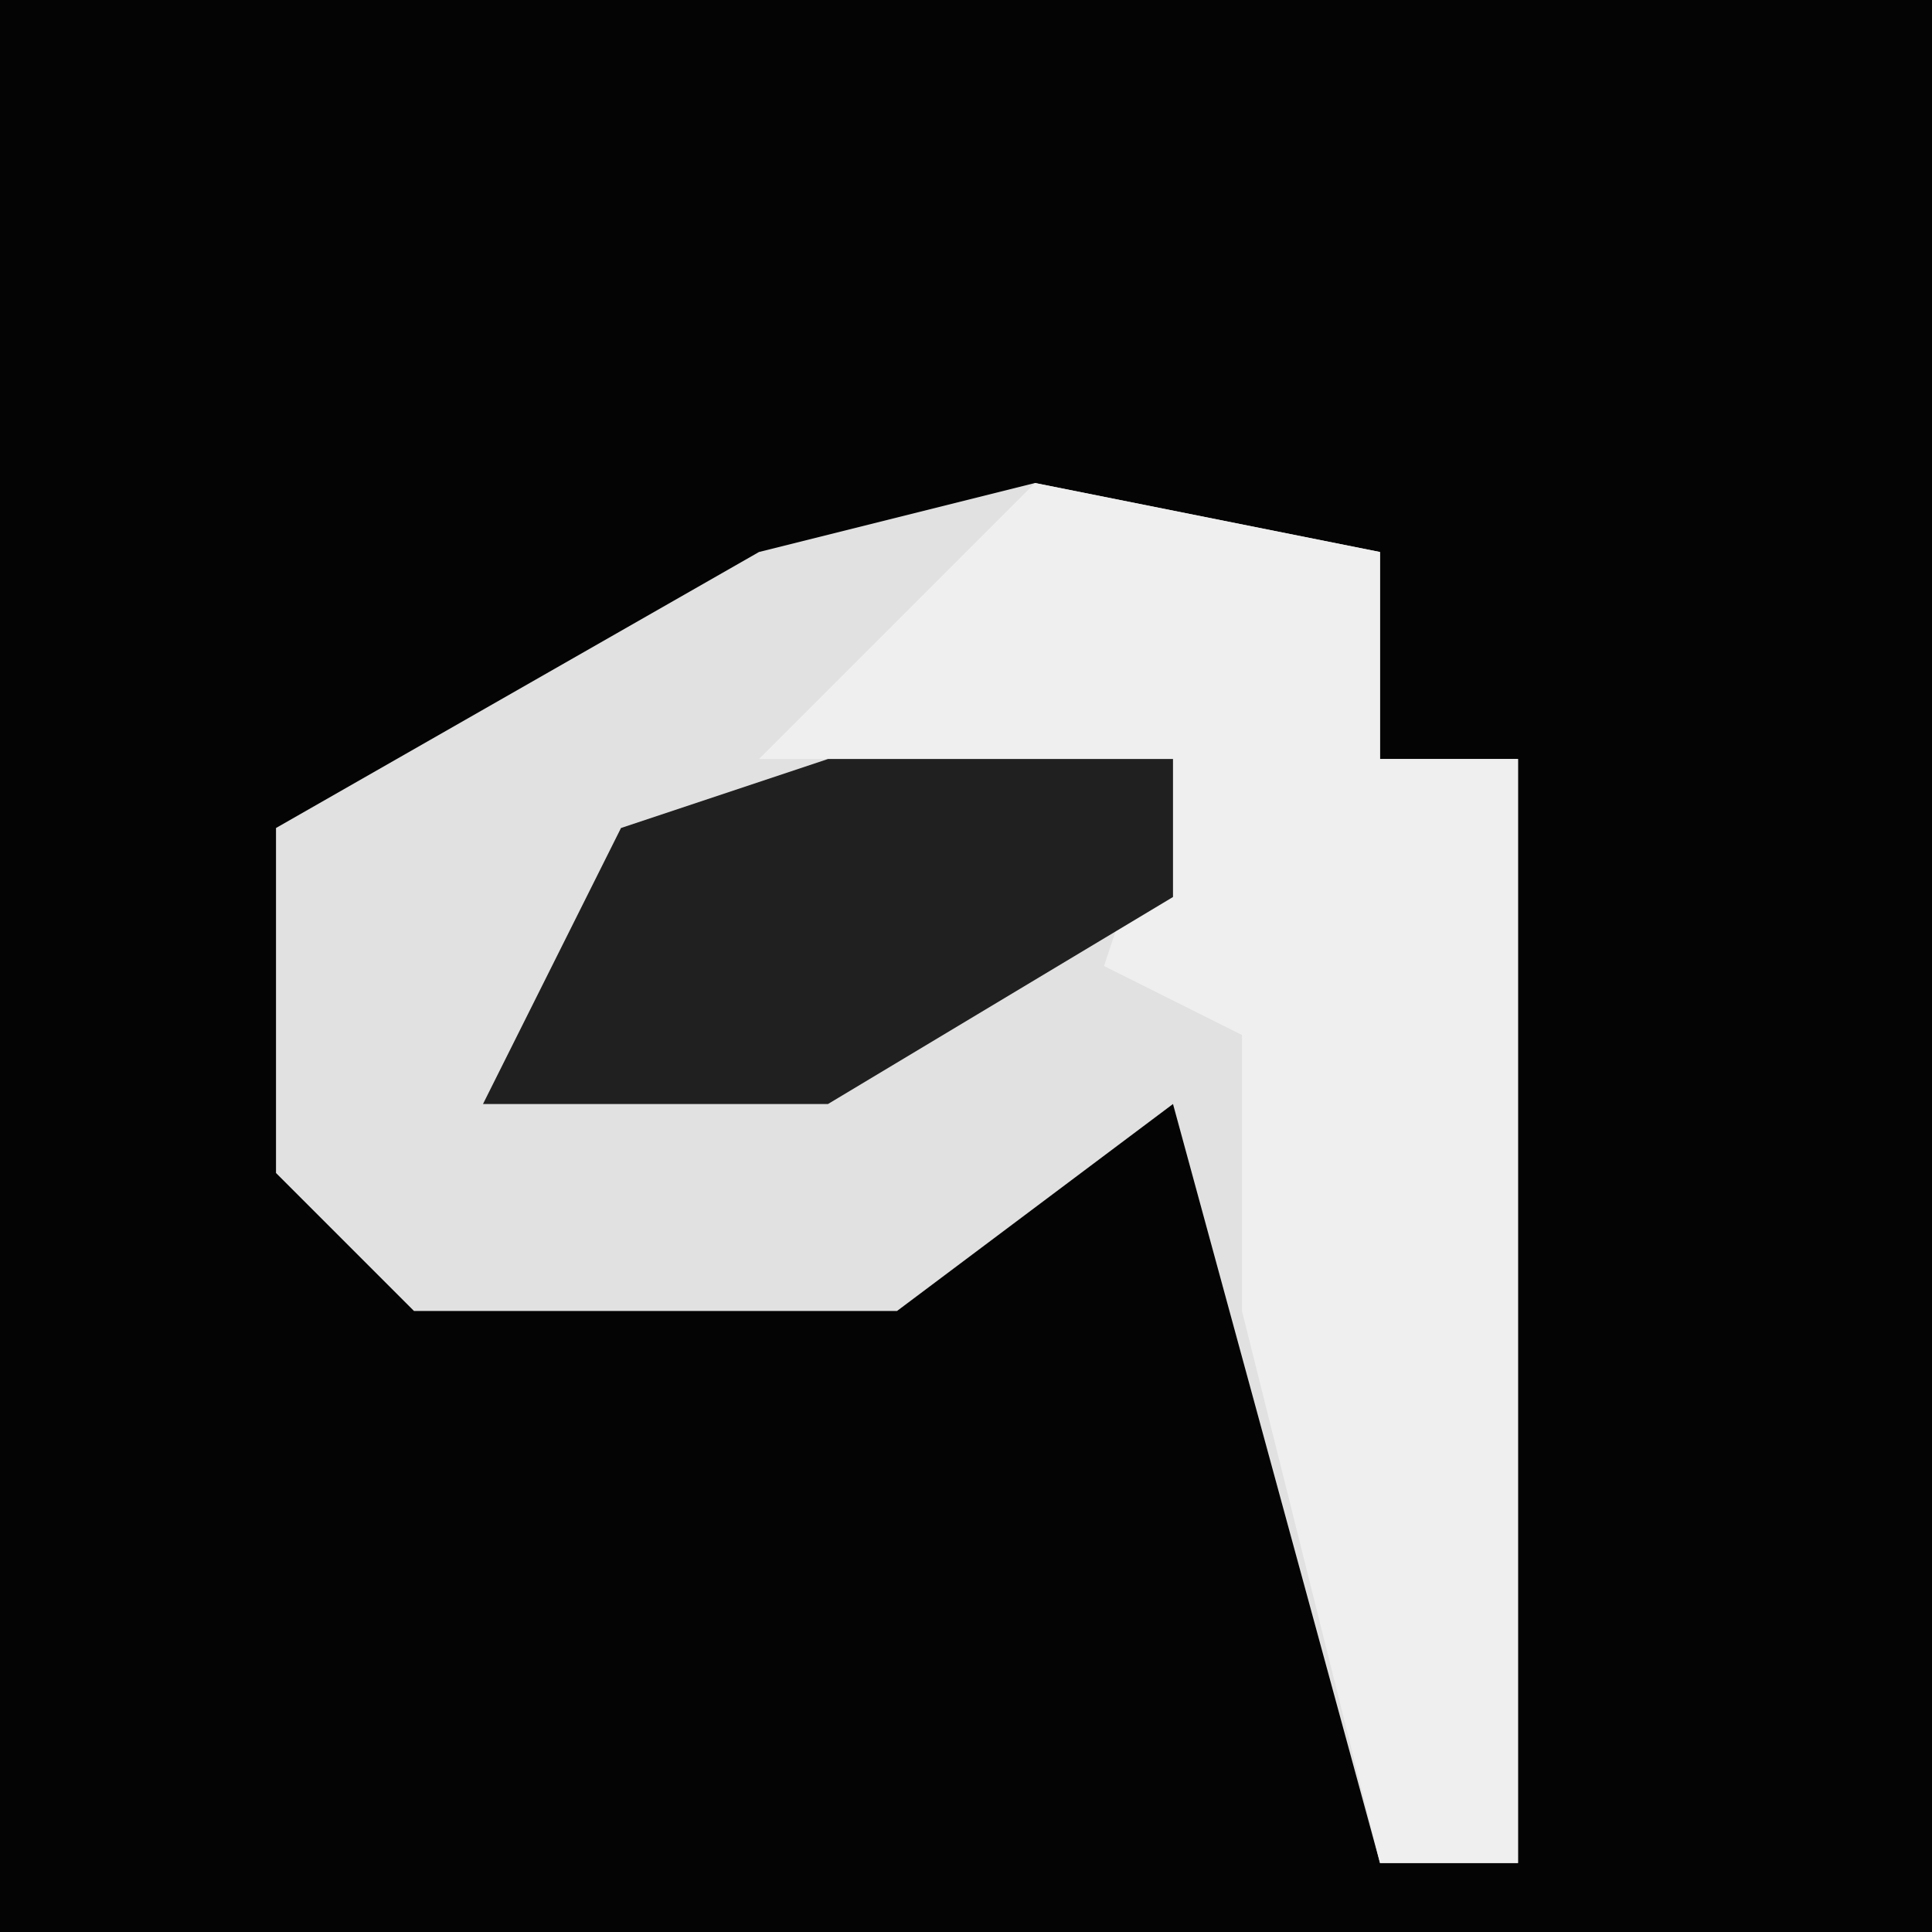 <?xml version="1.0" encoding="UTF-8"?>
<svg version="1.1" xmlns="http://www.w3.org/2000/svg" width="28" height="28">
<path d="M0,0 L28,0 L28,28 L0,28 Z " fill="#040404" transform="translate(0,0)"/>
<path d="M0,0 L5,1 L5,4 L7,4 L7,20 L5,20 L2,9 L-2,12 L-9,12 L-11,10 L-11,5 L-4,1 Z " fill="#E1E1E1" transform="translate(15,7)"/>
<path d="M0,0 L5,1 L5,4 L7,4 L7,20 L5,20 L3,12 L3,8 L1,7 L2,4 L-4,4 Z " fill="#EFEFEF" transform="translate(15,7)"/>
<path d="M0,0 L5,0 L5,2 L0,5 L-5,5 L-3,1 Z " fill="#202020" transform="translate(12,11)"/>
</svg>

